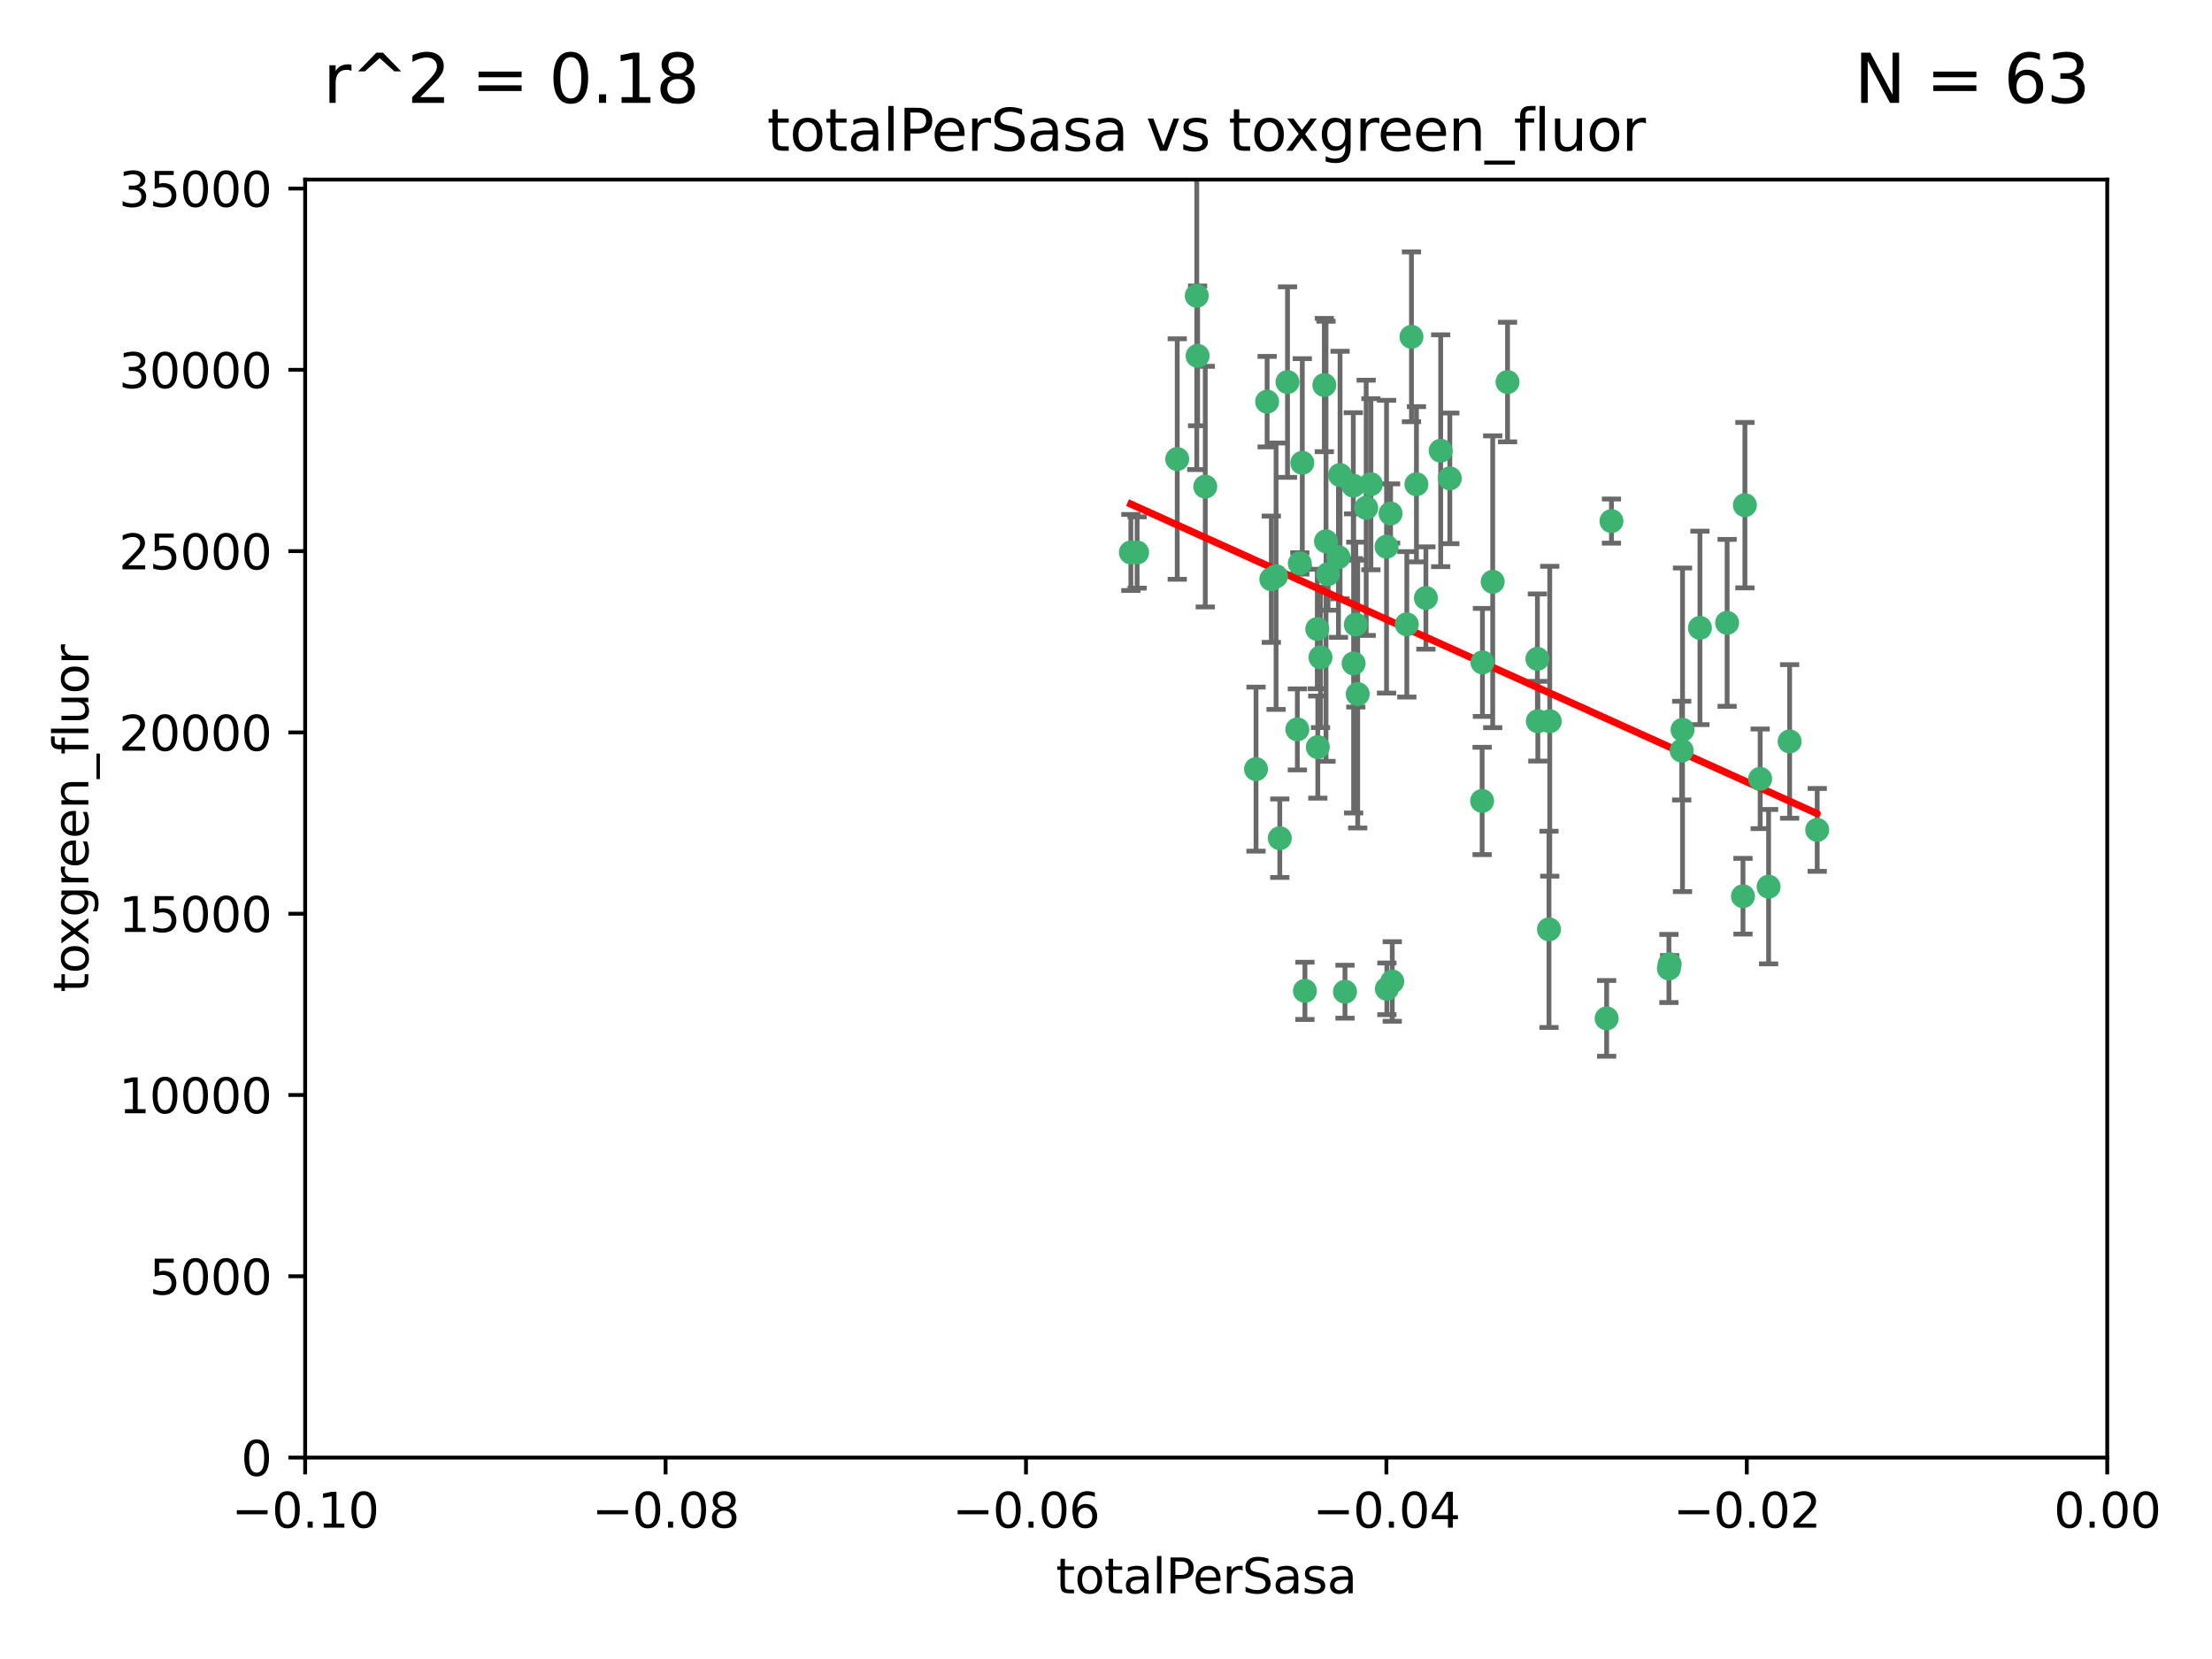 <?xml version="1.0" encoding="utf-8" standalone="no"?>
<!DOCTYPE svg PUBLIC "-//W3C//DTD SVG 1.1//EN"
  "http://www.w3.org/Graphics/SVG/1.1/DTD/svg11.dtd">
<svg xmlns:xlink="http://www.w3.org/1999/xlink" width="460.8pt" height="345.6pt" viewBox="0 0 460.8 345.6" xmlns="http://www.w3.org/2000/svg" version="1.1">
 <defs>
  <style type="text/css">*{stroke-linejoin: round; stroke-linecap: butt}</style>
 </defs>
 <g id="figure_1">
  <g id="patch_1">
   <path d="M 0 345.6 
L 460.8 345.6 
L 460.8 0 
L 0 0 
z
" style="fill: #ffffff"/>
  </g>
  <g id="axes_1">
   <g id="patch_2">
    <path d="M 63.571 303.64 
L 438.975 303.64 
L 438.975 37.411 
L 63.571 37.411 
z
" style="fill: #ffffff"/>
   </g>
   <g id="PathCollection_1">
    <defs>
     <path id="m1e5a89c481" d="M 0 1.118 
C 0.297 1.118 0.581 1 0.791 0.791 
C 1 0.581 1.118 0.297 1.118 0 
C 1.118 -0.297 1 -0.581 0.791 -0.791 
C 0.581 -1 0.297 -1.118 0 -1.118 
C -0.297 -1.118 -0.581 -1 -0.791 -0.791 
C -1 -0.581 -1.118 -0.297 -1.118 0 
C -1.118 0.297 -1 0.581 -0.791 0.791 
C -0.581 1 -0.297 1.118 0 1.118 
z
" style="stroke: #3cb371"/>
    </defs>
    <g clip-path="url(#pa656d3ec1b)">
     <use xlink:href="#m1e5a89c481" x="235.58" y="115.09" style="fill: #3cb371; stroke: #3cb371"/>
     <use xlink:href="#m1e5a89c481" x="268.211" y="79.593" style="fill: #3cb371; stroke: #3cb371"/>
     <use xlink:href="#m1e5a89c481" x="251.08" y="101.372" style="fill: #3cb371; stroke: #3cb371"/>
     <use xlink:href="#m1e5a89c481" x="275.085" y="136.942" style="fill: #3cb371; stroke: #3cb371"/>
     <use xlink:href="#m1e5a89c481" x="264.836" y="120.662" style="fill: #3cb371; stroke: #3cb371"/>
     <use xlink:href="#m1e5a89c481" x="271.293" y="96.415" style="fill: #3cb371; stroke: #3cb371"/>
     <use xlink:href="#m1e5a89c481" x="236.883" y="115.091" style="fill: #3cb371; stroke: #3cb371"/>
     <use xlink:href="#m1e5a89c481" x="249.31" y="61.614" style="fill: #3cb371; stroke: #3cb371"/>
     <use xlink:href="#m1e5a89c481" x="263.965" y="83.673" style="fill: #3cb371; stroke: #3cb371"/>
     <use xlink:href="#m1e5a89c481" x="274.414" y="131.033" style="fill: #3cb371; stroke: #3cb371"/>
     <use xlink:href="#m1e5a89c481" x="275.882" y="80.209" style="fill: #3cb371; stroke: #3cb371"/>
     <use xlink:href="#m1e5a89c481" x="281.916" y="101.166" style="fill: #3cb371; stroke: #3cb371"/>
     <use xlink:href="#m1e5a89c481" x="249.484" y="74.129" style="fill: #3cb371; stroke: #3cb371"/>
     <use xlink:href="#m1e5a89c481" x="261.652" y="160.224" style="fill: #3cb371; stroke: #3cb371"/>
     <use xlink:href="#m1e5a89c481" x="270.262" y="151.945" style="fill: #3cb371; stroke: #3cb371"/>
     <use xlink:href="#m1e5a89c481" x="276.23" y="112.761" style="fill: #3cb371; stroke: #3cb371"/>
     <use xlink:href="#m1e5a89c481" x="276.649" y="119.604" style="fill: #3cb371; stroke: #3cb371"/>
     <use xlink:href="#m1e5a89c481" x="282.834" y="144.591" style="fill: #3cb371; stroke: #3cb371"/>
     <use xlink:href="#m1e5a89c481" x="285.583" y="100.872" style="fill: #3cb371; stroke: #3cb371"/>
     <use xlink:href="#m1e5a89c481" x="278.828" y="116.067" style="fill: #3cb371; stroke: #3cb371"/>
     <use xlink:href="#m1e5a89c481" x="245.241" y="95.624" style="fill: #3cb371; stroke: #3cb371"/>
     <use xlink:href="#m1e5a89c481" x="295.068" y="100.88" style="fill: #3cb371; stroke: #3cb371"/>
     <use xlink:href="#m1e5a89c481" x="284.6" y="105.788" style="fill: #3cb371; stroke: #3cb371"/>
     <use xlink:href="#m1e5a89c481" x="282.441" y="130.114" style="fill: #3cb371; stroke: #3cb371"/>
     <use xlink:href="#m1e5a89c481" x="266.606" y="174.616" style="fill: #3cb371; stroke: #3cb371"/>
     <use xlink:href="#m1e5a89c481" x="288.842" y="113.883" style="fill: #3cb371; stroke: #3cb371"/>
     <use xlink:href="#m1e5a89c481" x="281.985" y="138.203" style="fill: #3cb371; stroke: #3cb371"/>
     <use xlink:href="#m1e5a89c481" x="289.681" y="106.972" style="fill: #3cb371; stroke: #3cb371"/>
     <use xlink:href="#m1e5a89c481" x="280.186" y="206.592" style="fill: #3cb371; stroke: #3cb371"/>
     <use xlink:href="#m1e5a89c481" x="297.039" y="124.576" style="fill: #3cb371; stroke: #3cb371"/>
     <use xlink:href="#m1e5a89c481" x="302.023" y="99.654" style="fill: #3cb371; stroke: #3cb371"/>
     <use xlink:href="#m1e5a89c481" x="279.158" y="98.96" style="fill: #3cb371; stroke: #3cb371"/>
     <use xlink:href="#m1e5a89c481" x="335.696" y="108.552" style="fill: #3cb371; stroke: #3cb371"/>
     <use xlink:href="#m1e5a89c481" x="293.065" y="130.059" style="fill: #3cb371; stroke: #3cb371"/>
     <use xlink:href="#m1e5a89c481" x="314.046" y="79.585" style="fill: #3cb371; stroke: #3cb371"/>
     <use xlink:href="#m1e5a89c481" x="274.522" y="155.635" style="fill: #3cb371; stroke: #3cb371"/>
     <use xlink:href="#m1e5a89c481" x="290.034" y="204.462" style="fill: #3cb371; stroke: #3cb371"/>
     <use xlink:href="#m1e5a89c481" x="271.842" y="206.41" style="fill: #3cb371; stroke: #3cb371"/>
     <use xlink:href="#m1e5a89c481" x="265.828" y="120.034" style="fill: #3cb371; stroke: #3cb371"/>
     <use xlink:href="#m1e5a89c481" x="300.119" y="93.895" style="fill: #3cb371; stroke: #3cb371"/>
     <use xlink:href="#m1e5a89c481" x="288.908" y="205.988" style="fill: #3cb371; stroke: #3cb371"/>
     <use xlink:href="#m1e5a89c481" x="270.774" y="117.366" style="fill: #3cb371; stroke: #3cb371"/>
     <use xlink:href="#m1e5a89c481" x="310.958" y="121.191" style="fill: #3cb371; stroke: #3cb371"/>
     <use xlink:href="#m1e5a89c481" x="294.035" y="70.169" style="fill: #3cb371; stroke: #3cb371"/>
     <use xlink:href="#m1e5a89c481" x="308.755" y="166.847" style="fill: #3cb371; stroke: #3cb371"/>
     <use xlink:href="#m1e5a89c481" x="320.359" y="150.242" style="fill: #3cb371; stroke: #3cb371"/>
     <use xlink:href="#m1e5a89c481" x="320.27" y="137.251" style="fill: #3cb371; stroke: #3cb371"/>
     <use xlink:href="#m1e5a89c481" x="308.822" y="137.993" style="fill: #3cb371; stroke: #3cb371"/>
     <use xlink:href="#m1e5a89c481" x="322.682" y="193.597" style="fill: #3cb371; stroke: #3cb371"/>
     <use xlink:href="#m1e5a89c481" x="322.84" y="150.246" style="fill: #3cb371; stroke: #3cb371"/>
     <use xlink:href="#m1e5a89c481" x="347.819" y="200.861" style="fill: #3cb371; stroke: #3cb371"/>
     <use xlink:href="#m1e5a89c481" x="350.5" y="152.035" style="fill: #3cb371; stroke: #3cb371"/>
     <use xlink:href="#m1e5a89c481" x="334.691" y="212.147" style="fill: #3cb371; stroke: #3cb371"/>
     <use xlink:href="#m1e5a89c481" x="350.329" y="156.366" style="fill: #3cb371; stroke: #3cb371"/>
     <use xlink:href="#m1e5a89c481" x="347.666" y="201.75" style="fill: #3cb371; stroke: #3cb371"/>
     <use xlink:href="#m1e5a89c481" x="368.433" y="184.712" style="fill: #3cb371; stroke: #3cb371"/>
     <use xlink:href="#m1e5a89c481" x="363.098" y="186.7" style="fill: #3cb371; stroke: #3cb371"/>
     <use xlink:href="#m1e5a89c481" x="354.127" y="130.801" style="fill: #3cb371; stroke: #3cb371"/>
     <use xlink:href="#m1e5a89c481" x="372.811" y="154.457" style="fill: #3cb371; stroke: #3cb371"/>
     <use xlink:href="#m1e5a89c481" x="363.497" y="105.234" style="fill: #3cb371; stroke: #3cb371"/>
     <use xlink:href="#m1e5a89c481" x="359.792" y="129.752" style="fill: #3cb371; stroke: #3cb371"/>
     <use xlink:href="#m1e5a89c481" x="378.56" y="172.883" style="fill: #3cb371; stroke: #3cb371"/>
     <use xlink:href="#m1e5a89c481" x="366.674" y="162.243" style="fill: #3cb371; stroke: #3cb371"/>
    </g>
   </g>
   <g id="matplotlib.axis_1">
    <g id="xtick_1">
     <g id="line2d_1">
      <defs>
       <path id="m434e18d6da" d="M 0 0 
L 0 3.5 
" style="stroke: #000000; stroke-width: 0.8"/>
      </defs>
      <g>
       <use xlink:href="#m434e18d6da" x="63.571" y="303.64" style="stroke: #000000; stroke-width: 0.8"/>
      </g>
     </g>
     <g id="text_1">
      <!-- −0.10 -->
      <g transform="translate(48.249 318.238)scale(0.1 -0.1)">
       <defs>
        <path id="DejaVuSans-2212" d="M 678 2272 
L 4684 2272 
L 4684 1741 
L 678 1741 
L 678 2272 
z
" transform="scale(0.016)"/>
        <path id="DejaVuSans-30" d="M 2034 4250 
Q 1547 4250 1301 3770 
Q 1056 3291 1056 2328 
Q 1056 1369 1301 889 
Q 1547 409 2034 409 
Q 2525 409 2770 889 
Q 3016 1369 3016 2328 
Q 3016 3291 2770 3770 
Q 2525 4250 2034 4250 
z
M 2034 4750 
Q 2819 4750 3233 4129 
Q 3647 3509 3647 2328 
Q 3647 1150 3233 529 
Q 2819 -91 2034 -91 
Q 1250 -91 836 529 
Q 422 1150 422 2328 
Q 422 3509 836 4129 
Q 1250 4750 2034 4750 
z
" transform="scale(0.016)"/>
        <path id="DejaVuSans-2e" d="M 684 794 
L 1344 794 
L 1344 0 
L 684 0 
L 684 794 
z
" transform="scale(0.016)"/>
        <path id="DejaVuSans-31" d="M 794 531 
L 1825 531 
L 1825 4091 
L 703 3866 
L 703 4441 
L 1819 4666 
L 2450 4666 
L 2450 531 
L 3481 531 
L 3481 0 
L 794 0 
L 794 531 
z
" transform="scale(0.016)"/>
       </defs>
       <use xlink:href="#DejaVuSans-2212"/>
       <use xlink:href="#DejaVuSans-30" x="83.789"/>
       <use xlink:href="#DejaVuSans-2e" x="147.412"/>
       <use xlink:href="#DejaVuSans-31" x="179.199"/>
       <use xlink:href="#DejaVuSans-30" x="242.822"/>
      </g>
     </g>
    </g>
    <g id="xtick_2">
     <g id="line2d_2">
      <g>
       <use xlink:href="#m434e18d6da" x="138.652" y="303.64" style="stroke: #000000; stroke-width: 0.8"/>
      </g>
     </g>
     <g id="text_2">
      <!-- −0.08 -->
      <g transform="translate(123.329 318.238)scale(0.1 -0.1)">
       <defs>
        <path id="DejaVuSans-38" d="M 2034 2216 
Q 1584 2216 1326 1975 
Q 1069 1734 1069 1313 
Q 1069 891 1326 650 
Q 1584 409 2034 409 
Q 2484 409 2743 651 
Q 3003 894 3003 1313 
Q 3003 1734 2745 1975 
Q 2488 2216 2034 2216 
z
M 1403 2484 
Q 997 2584 770 2862 
Q 544 3141 544 3541 
Q 544 4100 942 4425 
Q 1341 4750 2034 4750 
Q 2731 4750 3128 4425 
Q 3525 4100 3525 3541 
Q 3525 3141 3298 2862 
Q 3072 2584 2669 2484 
Q 3125 2378 3379 2068 
Q 3634 1759 3634 1313 
Q 3634 634 3220 271 
Q 2806 -91 2034 -91 
Q 1263 -91 848 271 
Q 434 634 434 1313 
Q 434 1759 690 2068 
Q 947 2378 1403 2484 
z
M 1172 3481 
Q 1172 3119 1398 2916 
Q 1625 2713 2034 2713 
Q 2441 2713 2670 2916 
Q 2900 3119 2900 3481 
Q 2900 3844 2670 4047 
Q 2441 4250 2034 4250 
Q 1625 4250 1398 4047 
Q 1172 3844 1172 3481 
z
" transform="scale(0.016)"/>
       </defs>
       <use xlink:href="#DejaVuSans-2212"/>
       <use xlink:href="#DejaVuSans-30" x="83.789"/>
       <use xlink:href="#DejaVuSans-2e" x="147.412"/>
       <use xlink:href="#DejaVuSans-30" x="179.199"/>
       <use xlink:href="#DejaVuSans-38" x="242.822"/>
      </g>
     </g>
    </g>
    <g id="xtick_3">
     <g id="line2d_3">
      <g>
       <use xlink:href="#m434e18d6da" x="213.733" y="303.64" style="stroke: #000000; stroke-width: 0.8"/>
      </g>
     </g>
     <g id="text_3">
      <!-- −0.06 -->
      <g transform="translate(198.41 318.238)scale(0.1 -0.1)">
       <defs>
        <path id="DejaVuSans-36" d="M 2113 2584 
Q 1688 2584 1439 2293 
Q 1191 2003 1191 1497 
Q 1191 994 1439 701 
Q 1688 409 2113 409 
Q 2538 409 2786 701 
Q 3034 994 3034 1497 
Q 3034 2003 2786 2293 
Q 2538 2584 2113 2584 
z
M 3366 4563 
L 3366 3988 
Q 3128 4100 2886 4159 
Q 2644 4219 2406 4219 
Q 1781 4219 1451 3797 
Q 1122 3375 1075 2522 
Q 1259 2794 1537 2939 
Q 1816 3084 2150 3084 
Q 2853 3084 3261 2657 
Q 3669 2231 3669 1497 
Q 3669 778 3244 343 
Q 2819 -91 2113 -91 
Q 1303 -91 875 529 
Q 447 1150 447 2328 
Q 447 3434 972 4092 
Q 1497 4750 2381 4750 
Q 2619 4750 2861 4703 
Q 3103 4656 3366 4563 
z
" transform="scale(0.016)"/>
       </defs>
       <use xlink:href="#DejaVuSans-2212"/>
       <use xlink:href="#DejaVuSans-30" x="83.789"/>
       <use xlink:href="#DejaVuSans-2e" x="147.412"/>
       <use xlink:href="#DejaVuSans-30" x="179.199"/>
       <use xlink:href="#DejaVuSans-36" x="242.822"/>
      </g>
     </g>
    </g>
    <g id="xtick_4">
     <g id="line2d_4">
      <g>
       <use xlink:href="#m434e18d6da" x="288.813" y="303.64" style="stroke: #000000; stroke-width: 0.8"/>
      </g>
     </g>
     <g id="text_4">
      <!-- −0.04 -->
      <g transform="translate(273.491 318.238)scale(0.1 -0.1)">
       <defs>
        <path id="DejaVuSans-34" d="M 2419 4116 
L 825 1625 
L 2419 1625 
L 2419 4116 
z
M 2253 4666 
L 3047 4666 
L 3047 1625 
L 3713 1625 
L 3713 1100 
L 3047 1100 
L 3047 0 
L 2419 0 
L 2419 1100 
L 313 1100 
L 313 1709 
L 2253 4666 
z
" transform="scale(0.016)"/>
       </defs>
       <use xlink:href="#DejaVuSans-2212"/>
       <use xlink:href="#DejaVuSans-30" x="83.789"/>
       <use xlink:href="#DejaVuSans-2e" x="147.412"/>
       <use xlink:href="#DejaVuSans-30" x="179.199"/>
       <use xlink:href="#DejaVuSans-34" x="242.822"/>
      </g>
     </g>
    </g>
    <g id="xtick_5">
     <g id="line2d_5">
      <g>
       <use xlink:href="#m434e18d6da" x="363.894" y="303.64" style="stroke: #000000; stroke-width: 0.8"/>
      </g>
     </g>
     <g id="text_5">
      <!-- −0.02 -->
      <g transform="translate(348.572 318.238)scale(0.1 -0.1)">
       <defs>
        <path id="DejaVuSans-32" d="M 1228 531 
L 3431 531 
L 3431 0 
L 469 0 
L 469 531 
Q 828 903 1448 1529 
Q 2069 2156 2228 2338 
Q 2531 2678 2651 2914 
Q 2772 3150 2772 3378 
Q 2772 3750 2511 3984 
Q 2250 4219 1831 4219 
Q 1534 4219 1204 4116 
Q 875 4013 500 3803 
L 500 4441 
Q 881 4594 1212 4672 
Q 1544 4750 1819 4750 
Q 2544 4750 2975 4387 
Q 3406 4025 3406 3419 
Q 3406 3131 3298 2873 
Q 3191 2616 2906 2266 
Q 2828 2175 2409 1742 
Q 1991 1309 1228 531 
z
" transform="scale(0.016)"/>
       </defs>
       <use xlink:href="#DejaVuSans-2212"/>
       <use xlink:href="#DejaVuSans-30" x="83.789"/>
       <use xlink:href="#DejaVuSans-2e" x="147.412"/>
       <use xlink:href="#DejaVuSans-30" x="179.199"/>
       <use xlink:href="#DejaVuSans-32" x="242.822"/>
      </g>
     </g>
    </g>
    <g id="xtick_6">
     <g id="line2d_6">
      <g>
       <use xlink:href="#m434e18d6da" x="438.975" y="303.64" style="stroke: #000000; stroke-width: 0.8"/>
      </g>
     </g>
     <g id="text_6">
      <!-- 0.00 -->
      <g transform="translate(427.842 318.238)scale(0.1 -0.1)">
       <use xlink:href="#DejaVuSans-30"/>
       <use xlink:href="#DejaVuSans-2e" x="63.623"/>
       <use xlink:href="#DejaVuSans-30" x="95.41"/>
       <use xlink:href="#DejaVuSans-30" x="159.033"/>
      </g>
     </g>
    </g>
    <g id="text_7">
     <!-- totalPerSasa -->
     <g transform="translate(219.968 331.917)scale(0.1 -0.1)">
      <defs>
       <path id="DejaVuSans-74" d="M 1172 4494 
L 1172 3500 
L 2356 3500 
L 2356 3053 
L 1172 3053 
L 1172 1153 
Q 1172 725 1289 603 
Q 1406 481 1766 481 
L 2356 481 
L 2356 0 
L 1766 0 
Q 1100 0 847 248 
Q 594 497 594 1153 
L 594 3053 
L 172 3053 
L 172 3500 
L 594 3500 
L 594 4494 
L 1172 4494 
z
" transform="scale(0.016)"/>
       <path id="DejaVuSans-6f" d="M 1959 3097 
Q 1497 3097 1228 2736 
Q 959 2375 959 1747 
Q 959 1119 1226 758 
Q 1494 397 1959 397 
Q 2419 397 2687 759 
Q 2956 1122 2956 1747 
Q 2956 2369 2687 2733 
Q 2419 3097 1959 3097 
z
M 1959 3584 
Q 2709 3584 3137 3096 
Q 3566 2609 3566 1747 
Q 3566 888 3137 398 
Q 2709 -91 1959 -91 
Q 1206 -91 779 398 
Q 353 888 353 1747 
Q 353 2609 779 3096 
Q 1206 3584 1959 3584 
z
" transform="scale(0.016)"/>
       <path id="DejaVuSans-61" d="M 2194 1759 
Q 1497 1759 1228 1600 
Q 959 1441 959 1056 
Q 959 750 1161 570 
Q 1363 391 1709 391 
Q 2188 391 2477 730 
Q 2766 1069 2766 1631 
L 2766 1759 
L 2194 1759 
z
M 3341 1997 
L 3341 0 
L 2766 0 
L 2766 531 
Q 2569 213 2275 61 
Q 1981 -91 1556 -91 
Q 1019 -91 701 211 
Q 384 513 384 1019 
Q 384 1609 779 1909 
Q 1175 2209 1959 2209 
L 2766 2209 
L 2766 2266 
Q 2766 2663 2505 2880 
Q 2244 3097 1772 3097 
Q 1472 3097 1187 3025 
Q 903 2953 641 2809 
L 641 3341 
Q 956 3463 1253 3523 
Q 1550 3584 1831 3584 
Q 2591 3584 2966 3190 
Q 3341 2797 3341 1997 
z
" transform="scale(0.016)"/>
       <path id="DejaVuSans-6c" d="M 603 4863 
L 1178 4863 
L 1178 0 
L 603 0 
L 603 4863 
z
" transform="scale(0.016)"/>
       <path id="DejaVuSans-50" d="M 1259 4147 
L 1259 2394 
L 2053 2394 
Q 2494 2394 2734 2622 
Q 2975 2850 2975 3272 
Q 2975 3691 2734 3919 
Q 2494 4147 2053 4147 
L 1259 4147 
z
M 628 4666 
L 2053 4666 
Q 2838 4666 3239 4311 
Q 3641 3956 3641 3272 
Q 3641 2581 3239 2228 
Q 2838 1875 2053 1875 
L 1259 1875 
L 1259 0 
L 628 0 
L 628 4666 
z
" transform="scale(0.016)"/>
       <path id="DejaVuSans-65" d="M 3597 1894 
L 3597 1613 
L 953 1613 
Q 991 1019 1311 708 
Q 1631 397 2203 397 
Q 2534 397 2845 478 
Q 3156 559 3463 722 
L 3463 178 
Q 3153 47 2828 -22 
Q 2503 -91 2169 -91 
Q 1331 -91 842 396 
Q 353 884 353 1716 
Q 353 2575 817 3079 
Q 1281 3584 2069 3584 
Q 2775 3584 3186 3129 
Q 3597 2675 3597 1894 
z
M 3022 2063 
Q 3016 2534 2758 2815 
Q 2500 3097 2075 3097 
Q 1594 3097 1305 2825 
Q 1016 2553 972 2059 
L 3022 2063 
z
" transform="scale(0.016)"/>
       <path id="DejaVuSans-72" d="M 2631 2963 
Q 2534 3019 2420 3045 
Q 2306 3072 2169 3072 
Q 1681 3072 1420 2755 
Q 1159 2438 1159 1844 
L 1159 0 
L 581 0 
L 581 3500 
L 1159 3500 
L 1159 2956 
Q 1341 3275 1631 3429 
Q 1922 3584 2338 3584 
Q 2397 3584 2469 3576 
Q 2541 3569 2628 3553 
L 2631 2963 
z
" transform="scale(0.016)"/>
       <path id="DejaVuSans-53" d="M 3425 4513 
L 3425 3897 
Q 3066 4069 2747 4153 
Q 2428 4238 2131 4238 
Q 1616 4238 1336 4038 
Q 1056 3838 1056 3469 
Q 1056 3159 1242 3001 
Q 1428 2844 1947 2747 
L 2328 2669 
Q 3034 2534 3370 2195 
Q 3706 1856 3706 1288 
Q 3706 609 3251 259 
Q 2797 -91 1919 -91 
Q 1588 -91 1214 -16 
Q 841 59 441 206 
L 441 856 
Q 825 641 1194 531 
Q 1563 422 1919 422 
Q 2459 422 2753 634 
Q 3047 847 3047 1241 
Q 3047 1584 2836 1778 
Q 2625 1972 2144 2069 
L 1759 2144 
Q 1053 2284 737 2584 
Q 422 2884 422 3419 
Q 422 4038 858 4394 
Q 1294 4750 2059 4750 
Q 2388 4750 2728 4690 
Q 3069 4631 3425 4513 
z
" transform="scale(0.016)"/>
       <path id="DejaVuSans-73" d="M 2834 3397 
L 2834 2853 
Q 2591 2978 2328 3040 
Q 2066 3103 1784 3103 
Q 1356 3103 1142 2972 
Q 928 2841 928 2578 
Q 928 2378 1081 2264 
Q 1234 2150 1697 2047 
L 1894 2003 
Q 2506 1872 2764 1633 
Q 3022 1394 3022 966 
Q 3022 478 2636 193 
Q 2250 -91 1575 -91 
Q 1294 -91 989 -36 
Q 684 19 347 128 
L 347 722 
Q 666 556 975 473 
Q 1284 391 1588 391 
Q 1994 391 2212 530 
Q 2431 669 2431 922 
Q 2431 1156 2273 1281 
Q 2116 1406 1581 1522 
L 1381 1569 
Q 847 1681 609 1914 
Q 372 2147 372 2553 
Q 372 3047 722 3315 
Q 1072 3584 1716 3584 
Q 2034 3584 2315 3537 
Q 2597 3491 2834 3397 
z
" transform="scale(0.016)"/>
      </defs>
      <use xlink:href="#DejaVuSans-74"/>
      <use xlink:href="#DejaVuSans-6f" x="39.209"/>
      <use xlink:href="#DejaVuSans-74" x="100.391"/>
      <use xlink:href="#DejaVuSans-61" x="139.6"/>
      <use xlink:href="#DejaVuSans-6c" x="200.879"/>
      <use xlink:href="#DejaVuSans-50" x="228.662"/>
      <use xlink:href="#DejaVuSans-65" x="285.34"/>
      <use xlink:href="#DejaVuSans-72" x="346.863"/>
      <use xlink:href="#DejaVuSans-53" x="387.977"/>
      <use xlink:href="#DejaVuSans-61" x="451.453"/>
      <use xlink:href="#DejaVuSans-73" x="512.732"/>
      <use xlink:href="#DejaVuSans-61" x="564.832"/>
     </g>
    </g>
   </g>
   <g id="matplotlib.axis_2">
    <g id="ytick_1">
     <g id="line2d_7">
      <defs>
       <path id="m427a9b53a0" d="M 0 0 
L -3.5 0 
" style="stroke: #000000; stroke-width: 0.8"/>
      </defs>
      <g>
       <use xlink:href="#m427a9b53a0" x="63.571" y="303.64" style="stroke: #000000; stroke-width: 0.8"/>
      </g>
     </g>
     <g id="text_8">
      <!-- 0 -->
      <g transform="translate(50.209 307.439)scale(0.1 -0.1)">
       <use xlink:href="#DejaVuSans-30"/>
      </g>
     </g>
    </g>
    <g id="ytick_2">
     <g id="line2d_8">
      <g>
       <use xlink:href="#m427a9b53a0" x="63.571" y="265.874" style="stroke: #000000; stroke-width: 0.8"/>
      </g>
     </g>
     <g id="text_9">
      <!-- 5000 -->
      <g transform="translate(31.121 269.673)scale(0.1 -0.1)">
       <defs>
        <path id="DejaVuSans-35" d="M 691 4666 
L 3169 4666 
L 3169 4134 
L 1269 4134 
L 1269 2991 
Q 1406 3038 1543 3061 
Q 1681 3084 1819 3084 
Q 2600 3084 3056 2656 
Q 3513 2228 3513 1497 
Q 3513 744 3044 326 
Q 2575 -91 1722 -91 
Q 1428 -91 1123 -41 
Q 819 9 494 109 
L 494 744 
Q 775 591 1075 516 
Q 1375 441 1709 441 
Q 2250 441 2565 725 
Q 2881 1009 2881 1497 
Q 2881 1984 2565 2268 
Q 2250 2553 1709 2553 
Q 1456 2553 1204 2497 
Q 953 2441 691 2322 
L 691 4666 
z
" transform="scale(0.016)"/>
       </defs>
       <use xlink:href="#DejaVuSans-35"/>
       <use xlink:href="#DejaVuSans-30" x="63.623"/>
       <use xlink:href="#DejaVuSans-30" x="127.246"/>
       <use xlink:href="#DejaVuSans-30" x="190.869"/>
      </g>
     </g>
    </g>
    <g id="ytick_3">
     <g id="line2d_9">
      <g>
       <use xlink:href="#m427a9b53a0" x="63.571" y="228.108" style="stroke: #000000; stroke-width: 0.8"/>
      </g>
     </g>
     <g id="text_10">
      <!-- 10000 -->
      <g transform="translate(24.759 231.907)scale(0.1 -0.1)">
       <use xlink:href="#DejaVuSans-31"/>
       <use xlink:href="#DejaVuSans-30" x="63.623"/>
       <use xlink:href="#DejaVuSans-30" x="127.246"/>
       <use xlink:href="#DejaVuSans-30" x="190.869"/>
       <use xlink:href="#DejaVuSans-30" x="254.492"/>
      </g>
     </g>
    </g>
    <g id="ytick_4">
     <g id="line2d_10">
      <g>
       <use xlink:href="#m427a9b53a0" x="63.571" y="190.342" style="stroke: #000000; stroke-width: 0.8"/>
      </g>
     </g>
     <g id="text_11">
      <!-- 15000 -->
      <g transform="translate(24.759 194.141)scale(0.1 -0.1)">
       <use xlink:href="#DejaVuSans-31"/>
       <use xlink:href="#DejaVuSans-35" x="63.623"/>
       <use xlink:href="#DejaVuSans-30" x="127.246"/>
       <use xlink:href="#DejaVuSans-30" x="190.869"/>
       <use xlink:href="#DejaVuSans-30" x="254.492"/>
      </g>
     </g>
    </g>
    <g id="ytick_5">
     <g id="line2d_11">
      <g>
       <use xlink:href="#m427a9b53a0" x="63.571" y="152.576" style="stroke: #000000; stroke-width: 0.8"/>
      </g>
     </g>
     <g id="text_12">
      <!-- 20000 -->
      <g transform="translate(24.759 156.375)scale(0.1 -0.1)">
       <use xlink:href="#DejaVuSans-32"/>
       <use xlink:href="#DejaVuSans-30" x="63.623"/>
       <use xlink:href="#DejaVuSans-30" x="127.246"/>
       <use xlink:href="#DejaVuSans-30" x="190.869"/>
       <use xlink:href="#DejaVuSans-30" x="254.492"/>
      </g>
     </g>
    </g>
    <g id="ytick_6">
     <g id="line2d_12">
      <g>
       <use xlink:href="#m427a9b53a0" x="63.571" y="114.81" style="stroke: #000000; stroke-width: 0.8"/>
      </g>
     </g>
     <g id="text_13">
      <!-- 25000 -->
      <g transform="translate(24.759 118.609)scale(0.1 -0.1)">
       <use xlink:href="#DejaVuSans-32"/>
       <use xlink:href="#DejaVuSans-35" x="63.623"/>
       <use xlink:href="#DejaVuSans-30" x="127.246"/>
       <use xlink:href="#DejaVuSans-30" x="190.869"/>
       <use xlink:href="#DejaVuSans-30" x="254.492"/>
      </g>
     </g>
    </g>
    <g id="ytick_7">
     <g id="line2d_13">
      <g>
       <use xlink:href="#m427a9b53a0" x="63.571" y="77.044" style="stroke: #000000; stroke-width: 0.8"/>
      </g>
     </g>
     <g id="text_14">
      <!-- 30000 -->
      <g transform="translate(24.759 80.844)scale(0.1 -0.1)">
       <defs>
        <path id="DejaVuSans-33" d="M 2597 2516 
Q 3050 2419 3304 2112 
Q 3559 1806 3559 1356 
Q 3559 666 3084 287 
Q 2609 -91 1734 -91 
Q 1441 -91 1130 -33 
Q 819 25 488 141 
L 488 750 
Q 750 597 1062 519 
Q 1375 441 1716 441 
Q 2309 441 2620 675 
Q 2931 909 2931 1356 
Q 2931 1769 2642 2001 
Q 2353 2234 1838 2234 
L 1294 2234 
L 1294 2753 
L 1863 2753 
Q 2328 2753 2575 2939 
Q 2822 3125 2822 3475 
Q 2822 3834 2567 4026 
Q 2313 4219 1838 4219 
Q 1578 4219 1281 4162 
Q 984 4106 628 3988 
L 628 4550 
Q 988 4650 1302 4700 
Q 1616 4750 1894 4750 
Q 2613 4750 3031 4423 
Q 3450 4097 3450 3541 
Q 3450 3153 3228 2886 
Q 3006 2619 2597 2516 
z
" transform="scale(0.016)"/>
       </defs>
       <use xlink:href="#DejaVuSans-33"/>
       <use xlink:href="#DejaVuSans-30" x="63.623"/>
       <use xlink:href="#DejaVuSans-30" x="127.246"/>
       <use xlink:href="#DejaVuSans-30" x="190.869"/>
       <use xlink:href="#DejaVuSans-30" x="254.492"/>
      </g>
     </g>
    </g>
    <g id="ytick_8">
     <g id="line2d_14">
      <g>
       <use xlink:href="#m427a9b53a0" x="63.571" y="39.278" style="stroke: #000000; stroke-width: 0.8"/>
      </g>
     </g>
     <g id="text_15">
      <!-- 35000 -->
      <g transform="translate(24.759 43.078)scale(0.1 -0.1)">
       <use xlink:href="#DejaVuSans-33"/>
       <use xlink:href="#DejaVuSans-35" x="63.623"/>
       <use xlink:href="#DejaVuSans-30" x="127.246"/>
       <use xlink:href="#DejaVuSans-30" x="190.869"/>
       <use xlink:href="#DejaVuSans-30" x="254.492"/>
      </g>
     </g>
    </g>
    <g id="text_16">
     <!-- toxgreen_fluor -->
     <g transform="translate(18.401 206.72)rotate(-90)scale(0.1 -0.1)">
      <defs>
       <path id="DejaVuSans-78" d="M 3513 3500 
L 2247 1797 
L 3578 0 
L 2900 0 
L 1881 1375 
L 863 0 
L 184 0 
L 1544 1831 
L 300 3500 
L 978 3500 
L 1906 2253 
L 2834 3500 
L 3513 3500 
z
" transform="scale(0.016)"/>
       <path id="DejaVuSans-67" d="M 2906 1791 
Q 2906 2416 2648 2759 
Q 2391 3103 1925 3103 
Q 1463 3103 1205 2759 
Q 947 2416 947 1791 
Q 947 1169 1205 825 
Q 1463 481 1925 481 
Q 2391 481 2648 825 
Q 2906 1169 2906 1791 
z
M 3481 434 
Q 3481 -459 3084 -895 
Q 2688 -1331 1869 -1331 
Q 1566 -1331 1297 -1286 
Q 1028 -1241 775 -1147 
L 775 -588 
Q 1028 -725 1275 -790 
Q 1522 -856 1778 -856 
Q 2344 -856 2625 -561 
Q 2906 -266 2906 331 
L 2906 616 
Q 2728 306 2450 153 
Q 2172 0 1784 0 
Q 1141 0 747 490 
Q 353 981 353 1791 
Q 353 2603 747 3093 
Q 1141 3584 1784 3584 
Q 2172 3584 2450 3431 
Q 2728 3278 2906 2969 
L 2906 3500 
L 3481 3500 
L 3481 434 
z
" transform="scale(0.016)"/>
       <path id="DejaVuSans-6e" d="M 3513 2113 
L 3513 0 
L 2938 0 
L 2938 2094 
Q 2938 2591 2744 2837 
Q 2550 3084 2163 3084 
Q 1697 3084 1428 2787 
Q 1159 2491 1159 1978 
L 1159 0 
L 581 0 
L 581 3500 
L 1159 3500 
L 1159 2956 
Q 1366 3272 1645 3428 
Q 1925 3584 2291 3584 
Q 2894 3584 3203 3211 
Q 3513 2838 3513 2113 
z
" transform="scale(0.016)"/>
       <path id="DejaVuSans-5f" d="M 3263 -1063 
L 3263 -1509 
L -63 -1509 
L -63 -1063 
L 3263 -1063 
z
" transform="scale(0.016)"/>
       <path id="DejaVuSans-66" d="M 2375 4863 
L 2375 4384 
L 1825 4384 
Q 1516 4384 1395 4259 
Q 1275 4134 1275 3809 
L 1275 3500 
L 2222 3500 
L 2222 3053 
L 1275 3053 
L 1275 0 
L 697 0 
L 697 3053 
L 147 3053 
L 147 3500 
L 697 3500 
L 697 3744 
Q 697 4328 969 4595 
Q 1241 4863 1831 4863 
L 2375 4863 
z
" transform="scale(0.016)"/>
       <path id="DejaVuSans-75" d="M 544 1381 
L 544 3500 
L 1119 3500 
L 1119 1403 
Q 1119 906 1312 657 
Q 1506 409 1894 409 
Q 2359 409 2629 706 
Q 2900 1003 2900 1516 
L 2900 3500 
L 3475 3500 
L 3475 0 
L 2900 0 
L 2900 538 
Q 2691 219 2414 64 
Q 2138 -91 1772 -91 
Q 1169 -91 856 284 
Q 544 659 544 1381 
z
M 1991 3584 
L 1991 3584 
z
" transform="scale(0.016)"/>
      </defs>
      <use xlink:href="#DejaVuSans-74"/>
      <use xlink:href="#DejaVuSans-6f" x="39.209"/>
      <use xlink:href="#DejaVuSans-78" x="97.266"/>
      <use xlink:href="#DejaVuSans-67" x="156.445"/>
      <use xlink:href="#DejaVuSans-72" x="219.922"/>
      <use xlink:href="#DejaVuSans-65" x="258.785"/>
      <use xlink:href="#DejaVuSans-65" x="320.309"/>
      <use xlink:href="#DejaVuSans-6e" x="381.832"/>
      <use xlink:href="#DejaVuSans-5f" x="445.211"/>
      <use xlink:href="#DejaVuSans-66" x="495.211"/>
      <use xlink:href="#DejaVuSans-6c" x="530.416"/>
      <use xlink:href="#DejaVuSans-75" x="558.199"/>
      <use xlink:href="#DejaVuSans-6f" x="621.578"/>
      <use xlink:href="#DejaVuSans-72" x="682.76"/>
     </g>
    </g>
   </g>
   <g id="LineCollection_1">
    <path d="M 235.58 123.008 
L 235.58 107.171 
" clip-path="url(#pa656d3ec1b)" style="fill: none; stroke: #696969"/>
    <path d="M 268.211 99.437 
L 268.211 59.75 
" clip-path="url(#pa656d3ec1b)" style="fill: none; stroke: #696969"/>
    <path d="M 251.08 126.436 
L 251.08 76.309 
" clip-path="url(#pa656d3ec1b)" style="fill: none; stroke: #696969"/>
    <path d="M 275.085 151.57 
L 275.085 122.315 
" clip-path="url(#pa656d3ec1b)" style="fill: none; stroke: #696969"/>
    <path d="M 264.836 133.818 
L 264.836 107.506 
" clip-path="url(#pa656d3ec1b)" style="fill: none; stroke: #696969"/>
    <path d="M 271.293 118.115 
L 271.293 74.714 
" clip-path="url(#pa656d3ec1b)" style="fill: none; stroke: #696969"/>
    <path d="M 236.883 122.516 
L 236.883 107.666 
" clip-path="url(#pa656d3ec1b)" style="fill: none; stroke: #696969"/>
    <path d="M 249.31 97.825 
L 249.31 25.402 
" clip-path="url(#pa656d3ec1b)" style="fill: none; stroke: #696969"/>
    <path d="M 263.965 93.1 
L 263.965 74.246 
" clip-path="url(#pa656d3ec1b)" style="fill: none; stroke: #696969"/>
    <path d="M 274.414 143.479 
L 274.414 118.586 
" clip-path="url(#pa656d3ec1b)" style="fill: none; stroke: #696969"/>
    <path d="M 275.882 94.094 
L 275.882 66.324 
" clip-path="url(#pa656d3ec1b)" style="fill: none; stroke: #696969"/>
    <path d="M 281.916 116.358 
L 281.916 85.973 
" clip-path="url(#pa656d3ec1b)" style="fill: none; stroke: #696969"/>
    <path d="M 249.484 88.692 
L 249.484 59.566 
" clip-path="url(#pa656d3ec1b)" style="fill: none; stroke: #696969"/>
    <path d="M 261.652 177.314 
L 261.652 143.135 
" clip-path="url(#pa656d3ec1b)" style="fill: none; stroke: #696969"/>
    <path d="M 270.262 160.385 
L 270.262 143.505 
" clip-path="url(#pa656d3ec1b)" style="fill: none; stroke: #696969"/>
    <path d="M 276.23 158.597 
L 276.23 66.926 
" clip-path="url(#pa656d3ec1b)" style="fill: none; stroke: #696969"/>
    <path d="M 276.649 127.118 
L 276.649 112.09 
" clip-path="url(#pa656d3ec1b)" style="fill: none; stroke: #696969"/>
    <path d="M 282.834 172.484 
L 282.834 116.697 
" clip-path="url(#pa656d3ec1b)" style="fill: none; stroke: #696969"/>
    <path d="M 285.583 118.692 
L 285.583 83.052 
" clip-path="url(#pa656d3ec1b)" style="fill: none; stroke: #696969"/>
    <path d="M 278.828 132.771 
L 278.828 99.364 
" clip-path="url(#pa656d3ec1b)" style="fill: none; stroke: #696969"/>
    <path d="M 245.241 120.671 
L 245.241 70.577 
" clip-path="url(#pa656d3ec1b)" style="fill: none; stroke: #696969"/>
    <path d="M 295.068 117.048 
L 295.068 84.711 
" clip-path="url(#pa656d3ec1b)" style="fill: none; stroke: #696969"/>
    <path d="M 284.6 132.373 
L 284.6 79.202 
" clip-path="url(#pa656d3ec1b)" style="fill: none; stroke: #696969"/>
    <path d="M 282.441 147.286 
L 282.441 112.943 
" clip-path="url(#pa656d3ec1b)" style="fill: none; stroke: #696969"/>
    <path d="M 266.606 182.79 
L 266.606 166.441 
" clip-path="url(#pa656d3ec1b)" style="fill: none; stroke: #696969"/>
    <path d="M 288.842 144.378 
L 288.842 83.389 
" clip-path="url(#pa656d3ec1b)" style="fill: none; stroke: #696969"/>
    <path d="M 281.985 169.362 
L 281.985 107.043 
" clip-path="url(#pa656d3ec1b)" style="fill: none; stroke: #696969"/>
    <path d="M 289.681 113.147 
L 289.681 100.797 
" clip-path="url(#pa656d3ec1b)" style="fill: none; stroke: #696969"/>
    <path d="M 280.186 212.112 
L 280.186 201.073 
" clip-path="url(#pa656d3ec1b)" style="fill: none; stroke: #696969"/>
    <path d="M 297.039 135.235 
L 297.039 113.917 
" clip-path="url(#pa656d3ec1b)" style="fill: none; stroke: #696969"/>
    <path d="M 302.023 113.257 
L 302.023 86.051 
" clip-path="url(#pa656d3ec1b)" style="fill: none; stroke: #696969"/>
    <path d="M 279.158 124.744 
L 279.158 73.175 
" clip-path="url(#pa656d3ec1b)" style="fill: none; stroke: #696969"/>
    <path d="M 335.696 113.148 
L 335.696 103.957 
" clip-path="url(#pa656d3ec1b)" style="fill: none; stroke: #696969"/>
    <path d="M 293.065 145.209 
L 293.065 114.909 
" clip-path="url(#pa656d3ec1b)" style="fill: none; stroke: #696969"/>
    <path d="M 314.046 92.04 
L 314.046 67.13 
" clip-path="url(#pa656d3ec1b)" style="fill: none; stroke: #696969"/>
    <path d="M 274.522 166.268 
L 274.522 145.002 
" clip-path="url(#pa656d3ec1b)" style="fill: none; stroke: #696969"/>
    <path d="M 290.034 212.746 
L 290.034 196.178 
" clip-path="url(#pa656d3ec1b)" style="fill: none; stroke: #696969"/>
    <path d="M 271.842 212.375 
L 271.842 200.445 
" clip-path="url(#pa656d3ec1b)" style="fill: none; stroke: #696969"/>
    <path d="M 265.828 147.781 
L 265.828 92.287 
" clip-path="url(#pa656d3ec1b)" style="fill: none; stroke: #696969"/>
    <path d="M 300.119 118.044 
L 300.119 69.747 
" clip-path="url(#pa656d3ec1b)" style="fill: none; stroke: #696969"/>
    <path d="M 288.908 211.368 
L 288.908 200.608 
" clip-path="url(#pa656d3ec1b)" style="fill: none; stroke: #696969"/>
    <path d="M 270.774 119.591 
L 270.774 115.141 
" clip-path="url(#pa656d3ec1b)" style="fill: none; stroke: #696969"/>
    <path d="M 310.958 151.584 
L 310.958 90.798 
" clip-path="url(#pa656d3ec1b)" style="fill: none; stroke: #696969"/>
    <path d="M 294.035 87.855 
L 294.035 52.483 
" clip-path="url(#pa656d3ec1b)" style="fill: none; stroke: #696969"/>
    <path d="M 308.755 178.027 
L 308.755 155.668 
" clip-path="url(#pa656d3ec1b)" style="fill: none; stroke: #696969"/>
    <path d="M 320.359 158.549 
L 320.359 141.935 
" clip-path="url(#pa656d3ec1b)" style="fill: none; stroke: #696969"/>
    <path d="M 320.27 150.773 
L 320.27 123.729 
" clip-path="url(#pa656d3ec1b)" style="fill: none; stroke: #696969"/>
    <path d="M 308.822 149.246 
L 308.822 126.741 
" clip-path="url(#pa656d3ec1b)" style="fill: none; stroke: #696969"/>
    <path d="M 322.682 214.035 
L 322.682 173.16 
" clip-path="url(#pa656d3ec1b)" style="fill: none; stroke: #696969"/>
    <path d="M 322.84 182.519 
L 322.84 117.972 
" clip-path="url(#pa656d3ec1b)" style="fill: none; stroke: #696969"/>
    <path d="M 347.819 202.673 
L 347.819 199.049 
" clip-path="url(#pa656d3ec1b)" style="fill: none; stroke: #696969"/>
    <path d="M 350.5 185.743 
L 350.5 118.327 
" clip-path="url(#pa656d3ec1b)" style="fill: none; stroke: #696969"/>
    <path d="M 334.691 220.035 
L 334.691 204.259 
" clip-path="url(#pa656d3ec1b)" style="fill: none; stroke: #696969"/>
    <path d="M 350.329 166.65 
L 350.329 146.083 
" clip-path="url(#pa656d3ec1b)" style="fill: none; stroke: #696969"/>
    <path d="M 347.666 208.846 
L 347.666 194.653 
" clip-path="url(#pa656d3ec1b)" style="fill: none; stroke: #696969"/>
    <path d="M 368.433 200.794 
L 368.433 168.63 
" clip-path="url(#pa656d3ec1b)" style="fill: none; stroke: #696969"/>
    <path d="M 363.098 194.587 
L 363.098 178.814 
" clip-path="url(#pa656d3ec1b)" style="fill: none; stroke: #696969"/>
    <path d="M 354.127 150.951 
L 354.127 110.652 
" clip-path="url(#pa656d3ec1b)" style="fill: none; stroke: #696969"/>
    <path d="M 372.811 170.456 
L 372.811 138.458 
" clip-path="url(#pa656d3ec1b)" style="fill: none; stroke: #696969"/>
    <path d="M 363.497 122.461 
L 363.497 88.007 
" clip-path="url(#pa656d3ec1b)" style="fill: none; stroke: #696969"/>
    <path d="M 359.792 147.136 
L 359.792 112.367 
" clip-path="url(#pa656d3ec1b)" style="fill: none; stroke: #696969"/>
    <path d="M 378.56 181.512 
L 378.56 164.255 
" clip-path="url(#pa656d3ec1b)" style="fill: none; stroke: #696969"/>
    <path d="M 366.674 172.618 
L 366.674 151.867 
" clip-path="url(#pa656d3ec1b)" style="fill: none; stroke: #696969"/>
   </g>
   <g id="line2d_15">
    <defs>
     <path id="me35bc1c714" d="M 2 0 
L -2 -0 
" style="stroke: #696969"/>
    </defs>
    <g clip-path="url(#pa656d3ec1b)">
     <use xlink:href="#me35bc1c714" x="235.58" y="123.008" style="fill: #696969; stroke: #696969"/>
     <use xlink:href="#me35bc1c714" x="268.211" y="99.437" style="fill: #696969; stroke: #696969"/>
     <use xlink:href="#me35bc1c714" x="251.08" y="126.436" style="fill: #696969; stroke: #696969"/>
     <use xlink:href="#me35bc1c714" x="275.085" y="151.57" style="fill: #696969; stroke: #696969"/>
     <use xlink:href="#me35bc1c714" x="264.836" y="133.818" style="fill: #696969; stroke: #696969"/>
     <use xlink:href="#me35bc1c714" x="271.293" y="118.115" style="fill: #696969; stroke: #696969"/>
     <use xlink:href="#me35bc1c714" x="236.883" y="122.516" style="fill: #696969; stroke: #696969"/>
     <use xlink:href="#me35bc1c714" x="249.31" y="97.825" style="fill: #696969; stroke: #696969"/>
     <use xlink:href="#me35bc1c714" x="263.965" y="93.1" style="fill: #696969; stroke: #696969"/>
     <use xlink:href="#me35bc1c714" x="274.414" y="143.479" style="fill: #696969; stroke: #696969"/>
     <use xlink:href="#me35bc1c714" x="275.882" y="94.094" style="fill: #696969; stroke: #696969"/>
     <use xlink:href="#me35bc1c714" x="281.916" y="116.358" style="fill: #696969; stroke: #696969"/>
     <use xlink:href="#me35bc1c714" x="249.484" y="88.692" style="fill: #696969; stroke: #696969"/>
     <use xlink:href="#me35bc1c714" x="261.652" y="177.314" style="fill: #696969; stroke: #696969"/>
     <use xlink:href="#me35bc1c714" x="270.262" y="160.385" style="fill: #696969; stroke: #696969"/>
     <use xlink:href="#me35bc1c714" x="276.23" y="158.597" style="fill: #696969; stroke: #696969"/>
     <use xlink:href="#me35bc1c714" x="276.649" y="127.118" style="fill: #696969; stroke: #696969"/>
     <use xlink:href="#me35bc1c714" x="282.834" y="172.484" style="fill: #696969; stroke: #696969"/>
     <use xlink:href="#me35bc1c714" x="285.583" y="118.692" style="fill: #696969; stroke: #696969"/>
     <use xlink:href="#me35bc1c714" x="278.828" y="132.771" style="fill: #696969; stroke: #696969"/>
     <use xlink:href="#me35bc1c714" x="245.241" y="120.671" style="fill: #696969; stroke: #696969"/>
     <use xlink:href="#me35bc1c714" x="295.068" y="117.048" style="fill: #696969; stroke: #696969"/>
     <use xlink:href="#me35bc1c714" x="284.6" y="132.373" style="fill: #696969; stroke: #696969"/>
     <use xlink:href="#me35bc1c714" x="282.441" y="147.286" style="fill: #696969; stroke: #696969"/>
     <use xlink:href="#me35bc1c714" x="266.606" y="182.79" style="fill: #696969; stroke: #696969"/>
     <use xlink:href="#me35bc1c714" x="288.842" y="144.378" style="fill: #696969; stroke: #696969"/>
     <use xlink:href="#me35bc1c714" x="281.985" y="169.362" style="fill: #696969; stroke: #696969"/>
     <use xlink:href="#me35bc1c714" x="289.681" y="113.147" style="fill: #696969; stroke: #696969"/>
     <use xlink:href="#me35bc1c714" x="280.186" y="212.112" style="fill: #696969; stroke: #696969"/>
     <use xlink:href="#me35bc1c714" x="297.039" y="135.235" style="fill: #696969; stroke: #696969"/>
     <use xlink:href="#me35bc1c714" x="302.023" y="113.257" style="fill: #696969; stroke: #696969"/>
     <use xlink:href="#me35bc1c714" x="279.158" y="124.744" style="fill: #696969; stroke: #696969"/>
     <use xlink:href="#me35bc1c714" x="335.696" y="113.148" style="fill: #696969; stroke: #696969"/>
     <use xlink:href="#me35bc1c714" x="293.065" y="145.209" style="fill: #696969; stroke: #696969"/>
     <use xlink:href="#me35bc1c714" x="314.046" y="92.04" style="fill: #696969; stroke: #696969"/>
     <use xlink:href="#me35bc1c714" x="274.522" y="166.268" style="fill: #696969; stroke: #696969"/>
     <use xlink:href="#me35bc1c714" x="290.034" y="212.746" style="fill: #696969; stroke: #696969"/>
     <use xlink:href="#me35bc1c714" x="271.842" y="212.375" style="fill: #696969; stroke: #696969"/>
     <use xlink:href="#me35bc1c714" x="265.828" y="147.781" style="fill: #696969; stroke: #696969"/>
     <use xlink:href="#me35bc1c714" x="300.119" y="118.044" style="fill: #696969; stroke: #696969"/>
     <use xlink:href="#me35bc1c714" x="288.908" y="211.368" style="fill: #696969; stroke: #696969"/>
     <use xlink:href="#me35bc1c714" x="270.774" y="119.591" style="fill: #696969; stroke: #696969"/>
     <use xlink:href="#me35bc1c714" x="310.958" y="151.584" style="fill: #696969; stroke: #696969"/>
     <use xlink:href="#me35bc1c714" x="294.035" y="87.855" style="fill: #696969; stroke: #696969"/>
     <use xlink:href="#me35bc1c714" x="308.755" y="178.027" style="fill: #696969; stroke: #696969"/>
     <use xlink:href="#me35bc1c714" x="320.359" y="158.549" style="fill: #696969; stroke: #696969"/>
     <use xlink:href="#me35bc1c714" x="320.27" y="150.773" style="fill: #696969; stroke: #696969"/>
     <use xlink:href="#me35bc1c714" x="308.822" y="149.246" style="fill: #696969; stroke: #696969"/>
     <use xlink:href="#me35bc1c714" x="322.682" y="214.035" style="fill: #696969; stroke: #696969"/>
     <use xlink:href="#me35bc1c714" x="322.84" y="182.519" style="fill: #696969; stroke: #696969"/>
     <use xlink:href="#me35bc1c714" x="347.819" y="202.673" style="fill: #696969; stroke: #696969"/>
     <use xlink:href="#me35bc1c714" x="350.5" y="185.743" style="fill: #696969; stroke: #696969"/>
     <use xlink:href="#me35bc1c714" x="334.691" y="220.035" style="fill: #696969; stroke: #696969"/>
     <use xlink:href="#me35bc1c714" x="350.329" y="166.65" style="fill: #696969; stroke: #696969"/>
     <use xlink:href="#me35bc1c714" x="347.666" y="208.846" style="fill: #696969; stroke: #696969"/>
     <use xlink:href="#me35bc1c714" x="368.433" y="200.794" style="fill: #696969; stroke: #696969"/>
     <use xlink:href="#me35bc1c714" x="363.098" y="194.587" style="fill: #696969; stroke: #696969"/>
     <use xlink:href="#me35bc1c714" x="354.127" y="150.951" style="fill: #696969; stroke: #696969"/>
     <use xlink:href="#me35bc1c714" x="372.811" y="170.456" style="fill: #696969; stroke: #696969"/>
     <use xlink:href="#me35bc1c714" x="363.497" y="122.461" style="fill: #696969; stroke: #696969"/>
     <use xlink:href="#me35bc1c714" x="359.792" y="147.136" style="fill: #696969; stroke: #696969"/>
     <use xlink:href="#me35bc1c714" x="378.56" y="181.512" style="fill: #696969; stroke: #696969"/>
     <use xlink:href="#me35bc1c714" x="366.674" y="172.618" style="fill: #696969; stroke: #696969"/>
    </g>
   </g>
   <g id="line2d_16">
    <g clip-path="url(#pa656d3ec1b)">
     <use xlink:href="#me35bc1c714" x="235.58" y="107.171" style="fill: #696969; stroke: #696969"/>
     <use xlink:href="#me35bc1c714" x="268.211" y="59.75" style="fill: #696969; stroke: #696969"/>
     <use xlink:href="#me35bc1c714" x="251.08" y="76.309" style="fill: #696969; stroke: #696969"/>
     <use xlink:href="#me35bc1c714" x="275.085" y="122.315" style="fill: #696969; stroke: #696969"/>
     <use xlink:href="#me35bc1c714" x="264.836" y="107.506" style="fill: #696969; stroke: #696969"/>
     <use xlink:href="#me35bc1c714" x="271.293" y="74.714" style="fill: #696969; stroke: #696969"/>
     <use xlink:href="#me35bc1c714" x="236.883" y="107.666" style="fill: #696969; stroke: #696969"/>
     <use xlink:href="#me35bc1c714" x="249.31" y="25.402" style="fill: #696969; stroke: #696969"/>
     <use xlink:href="#me35bc1c714" x="263.965" y="74.246" style="fill: #696969; stroke: #696969"/>
     <use xlink:href="#me35bc1c714" x="274.414" y="118.586" style="fill: #696969; stroke: #696969"/>
     <use xlink:href="#me35bc1c714" x="275.882" y="66.324" style="fill: #696969; stroke: #696969"/>
     <use xlink:href="#me35bc1c714" x="281.916" y="85.973" style="fill: #696969; stroke: #696969"/>
     <use xlink:href="#me35bc1c714" x="249.484" y="59.566" style="fill: #696969; stroke: #696969"/>
     <use xlink:href="#me35bc1c714" x="261.652" y="143.135" style="fill: #696969; stroke: #696969"/>
     <use xlink:href="#me35bc1c714" x="270.262" y="143.505" style="fill: #696969; stroke: #696969"/>
     <use xlink:href="#me35bc1c714" x="276.23" y="66.926" style="fill: #696969; stroke: #696969"/>
     <use xlink:href="#me35bc1c714" x="276.649" y="112.09" style="fill: #696969; stroke: #696969"/>
     <use xlink:href="#me35bc1c714" x="282.834" y="116.697" style="fill: #696969; stroke: #696969"/>
     <use xlink:href="#me35bc1c714" x="285.583" y="83.052" style="fill: #696969; stroke: #696969"/>
     <use xlink:href="#me35bc1c714" x="278.828" y="99.364" style="fill: #696969; stroke: #696969"/>
     <use xlink:href="#me35bc1c714" x="245.241" y="70.577" style="fill: #696969; stroke: #696969"/>
     <use xlink:href="#me35bc1c714" x="295.068" y="84.711" style="fill: #696969; stroke: #696969"/>
     <use xlink:href="#me35bc1c714" x="284.6" y="79.202" style="fill: #696969; stroke: #696969"/>
     <use xlink:href="#me35bc1c714" x="282.441" y="112.943" style="fill: #696969; stroke: #696969"/>
     <use xlink:href="#me35bc1c714" x="266.606" y="166.441" style="fill: #696969; stroke: #696969"/>
     <use xlink:href="#me35bc1c714" x="288.842" y="83.389" style="fill: #696969; stroke: #696969"/>
     <use xlink:href="#me35bc1c714" x="281.985" y="107.043" style="fill: #696969; stroke: #696969"/>
     <use xlink:href="#me35bc1c714" x="289.681" y="100.797" style="fill: #696969; stroke: #696969"/>
     <use xlink:href="#me35bc1c714" x="280.186" y="201.073" style="fill: #696969; stroke: #696969"/>
     <use xlink:href="#me35bc1c714" x="297.039" y="113.917" style="fill: #696969; stroke: #696969"/>
     <use xlink:href="#me35bc1c714" x="302.023" y="86.051" style="fill: #696969; stroke: #696969"/>
     <use xlink:href="#me35bc1c714" x="279.158" y="73.175" style="fill: #696969; stroke: #696969"/>
     <use xlink:href="#me35bc1c714" x="335.696" y="103.957" style="fill: #696969; stroke: #696969"/>
     <use xlink:href="#me35bc1c714" x="293.065" y="114.909" style="fill: #696969; stroke: #696969"/>
     <use xlink:href="#me35bc1c714" x="314.046" y="67.13" style="fill: #696969; stroke: #696969"/>
     <use xlink:href="#me35bc1c714" x="274.522" y="145.002" style="fill: #696969; stroke: #696969"/>
     <use xlink:href="#me35bc1c714" x="290.034" y="196.178" style="fill: #696969; stroke: #696969"/>
     <use xlink:href="#me35bc1c714" x="271.842" y="200.445" style="fill: #696969; stroke: #696969"/>
     <use xlink:href="#me35bc1c714" x="265.828" y="92.287" style="fill: #696969; stroke: #696969"/>
     <use xlink:href="#me35bc1c714" x="300.119" y="69.747" style="fill: #696969; stroke: #696969"/>
     <use xlink:href="#me35bc1c714" x="288.908" y="200.608" style="fill: #696969; stroke: #696969"/>
     <use xlink:href="#me35bc1c714" x="270.774" y="115.141" style="fill: #696969; stroke: #696969"/>
     <use xlink:href="#me35bc1c714" x="310.958" y="90.798" style="fill: #696969; stroke: #696969"/>
     <use xlink:href="#me35bc1c714" x="294.035" y="52.483" style="fill: #696969; stroke: #696969"/>
     <use xlink:href="#me35bc1c714" x="308.755" y="155.668" style="fill: #696969; stroke: #696969"/>
     <use xlink:href="#me35bc1c714" x="320.359" y="141.935" style="fill: #696969; stroke: #696969"/>
     <use xlink:href="#me35bc1c714" x="320.27" y="123.729" style="fill: #696969; stroke: #696969"/>
     <use xlink:href="#me35bc1c714" x="308.822" y="126.741" style="fill: #696969; stroke: #696969"/>
     <use xlink:href="#me35bc1c714" x="322.682" y="173.16" style="fill: #696969; stroke: #696969"/>
     <use xlink:href="#me35bc1c714" x="322.84" y="117.972" style="fill: #696969; stroke: #696969"/>
     <use xlink:href="#me35bc1c714" x="347.819" y="199.049" style="fill: #696969; stroke: #696969"/>
     <use xlink:href="#me35bc1c714" x="350.5" y="118.327" style="fill: #696969; stroke: #696969"/>
     <use xlink:href="#me35bc1c714" x="334.691" y="204.259" style="fill: #696969; stroke: #696969"/>
     <use xlink:href="#me35bc1c714" x="350.329" y="146.083" style="fill: #696969; stroke: #696969"/>
     <use xlink:href="#me35bc1c714" x="347.666" y="194.653" style="fill: #696969; stroke: #696969"/>
     <use xlink:href="#me35bc1c714" x="368.433" y="168.63" style="fill: #696969; stroke: #696969"/>
     <use xlink:href="#me35bc1c714" x="363.098" y="178.814" style="fill: #696969; stroke: #696969"/>
     <use xlink:href="#me35bc1c714" x="354.127" y="110.652" style="fill: #696969; stroke: #696969"/>
     <use xlink:href="#me35bc1c714" x="372.811" y="138.458" style="fill: #696969; stroke: #696969"/>
     <use xlink:href="#me35bc1c714" x="363.497" y="88.007" style="fill: #696969; stroke: #696969"/>
     <use xlink:href="#me35bc1c714" x="359.792" y="112.367" style="fill: #696969; stroke: #696969"/>
     <use xlink:href="#me35bc1c714" x="378.56" y="164.255" style="fill: #696969; stroke: #696969"/>
     <use xlink:href="#me35bc1c714" x="366.674" y="151.867" style="fill: #696969; stroke: #696969"/>
    </g>
   </g>
   <g id="line2d_17">
    <path d="M 235.58 105.007 
L 268.211 119.725 
L 251.08 111.999 
L 275.085 122.826 
L 264.836 118.203 
L 271.293 121.115 
L 236.883 105.595 
L 249.31 111.2 
L 263.965 117.81 
L 274.414 122.523 
L 275.882 123.185 
L 281.916 125.907 
L 249.484 111.278 
L 261.652 116.767 
L 270.262 120.651 
L 276.23 123.342 
L 276.649 123.531 
L 282.834 126.321 
L 285.583 127.561 
L 278.828 124.514 
L 245.241 109.365 
L 295.068 131.839 
L 284.6 127.118 
L 282.441 126.144 
L 266.606 119.001 
L 288.842 129.031 
L 281.985 125.938 
L 289.681 129.409 
L 280.186 125.127 
L 297.039 132.728 
L 302.023 134.976 
L 279.158 124.663 
L 335.696 150.164 
L 293.065 130.936 
L 314.046 140.399 
L 274.522 122.572 
L 290.034 129.569 
L 271.842 121.363 
L 265.828 118.651 
L 300.119 134.118 
L 288.908 129.061 
L 270.774 120.881 
L 310.958 139.006 
L 294.035 131.373 
L 308.755 138.013 
L 320.359 143.247 
L 320.27 143.206 
L 308.822 138.043 
L 322.682 144.294 
L 322.84 144.366 
L 347.819 155.632 
L 350.5 156.841 
L 334.691 149.711 
L 350.329 156.764 
L 347.666 155.563 
L 368.433 164.93 
L 363.098 162.524 
L 354.127 158.477 
L 372.811 166.905 
L 363.497 162.704 
L 359.792 161.032 
L 378.56 169.498 
L 366.674 164.137 
" clip-path="url(#pa656d3ec1b)" style="fill: none; stroke: #ff0000; stroke-width: 1.5; stroke-linecap: square"/>
   </g>
   <g id="line2d_18">
    <defs>
     <path id="m63b10f02ae" d="M 0 2 
C 0.53 2 1.039 1.789 1.414 1.414 
C 1.789 1.039 2 0.53 2 0 
C 2 -0.53 1.789 -1.039 1.414 -1.414 
C 1.039 -1.789 0.53 -2 0 -2 
C -0.53 -2 -1.039 -1.789 -1.414 -1.414 
C -1.789 -1.039 -2 -0.53 -2 0 
C -2 0.53 -1.789 1.039 -1.414 1.414 
C -1.039 1.789 -0.53 2 0 2 
z
" style="stroke: #3cb371"/>
    </defs>
    <g clip-path="url(#pa656d3ec1b)">
     <use xlink:href="#m63b10f02ae" x="235.58" y="115.09" style="fill: #3cb371; stroke: #3cb371"/>
     <use xlink:href="#m63b10f02ae" x="268.211" y="79.593" style="fill: #3cb371; stroke: #3cb371"/>
     <use xlink:href="#m63b10f02ae" x="251.08" y="101.372" style="fill: #3cb371; stroke: #3cb371"/>
     <use xlink:href="#m63b10f02ae" x="275.085" y="136.942" style="fill: #3cb371; stroke: #3cb371"/>
     <use xlink:href="#m63b10f02ae" x="264.836" y="120.662" style="fill: #3cb371; stroke: #3cb371"/>
     <use xlink:href="#m63b10f02ae" x="271.293" y="96.415" style="fill: #3cb371; stroke: #3cb371"/>
     <use xlink:href="#m63b10f02ae" x="236.883" y="115.091" style="fill: #3cb371; stroke: #3cb371"/>
     <use xlink:href="#m63b10f02ae" x="249.31" y="61.614" style="fill: #3cb371; stroke: #3cb371"/>
     <use xlink:href="#m63b10f02ae" x="263.965" y="83.673" style="fill: #3cb371; stroke: #3cb371"/>
     <use xlink:href="#m63b10f02ae" x="274.414" y="131.033" style="fill: #3cb371; stroke: #3cb371"/>
     <use xlink:href="#m63b10f02ae" x="275.882" y="80.209" style="fill: #3cb371; stroke: #3cb371"/>
     <use xlink:href="#m63b10f02ae" x="281.916" y="101.166" style="fill: #3cb371; stroke: #3cb371"/>
     <use xlink:href="#m63b10f02ae" x="249.484" y="74.129" style="fill: #3cb371; stroke: #3cb371"/>
     <use xlink:href="#m63b10f02ae" x="261.652" y="160.224" style="fill: #3cb371; stroke: #3cb371"/>
     <use xlink:href="#m63b10f02ae" x="270.262" y="151.945" style="fill: #3cb371; stroke: #3cb371"/>
     <use xlink:href="#m63b10f02ae" x="276.23" y="112.761" style="fill: #3cb371; stroke: #3cb371"/>
     <use xlink:href="#m63b10f02ae" x="276.649" y="119.604" style="fill: #3cb371; stroke: #3cb371"/>
     <use xlink:href="#m63b10f02ae" x="282.834" y="144.591" style="fill: #3cb371; stroke: #3cb371"/>
     <use xlink:href="#m63b10f02ae" x="285.583" y="100.872" style="fill: #3cb371; stroke: #3cb371"/>
     <use xlink:href="#m63b10f02ae" x="278.828" y="116.067" style="fill: #3cb371; stroke: #3cb371"/>
     <use xlink:href="#m63b10f02ae" x="245.241" y="95.624" style="fill: #3cb371; stroke: #3cb371"/>
     <use xlink:href="#m63b10f02ae" x="295.068" y="100.88" style="fill: #3cb371; stroke: #3cb371"/>
     <use xlink:href="#m63b10f02ae" x="284.6" y="105.788" style="fill: #3cb371; stroke: #3cb371"/>
     <use xlink:href="#m63b10f02ae" x="282.441" y="130.114" style="fill: #3cb371; stroke: #3cb371"/>
     <use xlink:href="#m63b10f02ae" x="266.606" y="174.616" style="fill: #3cb371; stroke: #3cb371"/>
     <use xlink:href="#m63b10f02ae" x="288.842" y="113.883" style="fill: #3cb371; stroke: #3cb371"/>
     <use xlink:href="#m63b10f02ae" x="281.985" y="138.203" style="fill: #3cb371; stroke: #3cb371"/>
     <use xlink:href="#m63b10f02ae" x="289.681" y="106.972" style="fill: #3cb371; stroke: #3cb371"/>
     <use xlink:href="#m63b10f02ae" x="280.186" y="206.592" style="fill: #3cb371; stroke: #3cb371"/>
     <use xlink:href="#m63b10f02ae" x="297.039" y="124.576" style="fill: #3cb371; stroke: #3cb371"/>
     <use xlink:href="#m63b10f02ae" x="302.023" y="99.654" style="fill: #3cb371; stroke: #3cb371"/>
     <use xlink:href="#m63b10f02ae" x="279.158" y="98.96" style="fill: #3cb371; stroke: #3cb371"/>
     <use xlink:href="#m63b10f02ae" x="335.696" y="108.552" style="fill: #3cb371; stroke: #3cb371"/>
     <use xlink:href="#m63b10f02ae" x="293.065" y="130.059" style="fill: #3cb371; stroke: #3cb371"/>
     <use xlink:href="#m63b10f02ae" x="314.046" y="79.585" style="fill: #3cb371; stroke: #3cb371"/>
     <use xlink:href="#m63b10f02ae" x="274.522" y="155.635" style="fill: #3cb371; stroke: #3cb371"/>
     <use xlink:href="#m63b10f02ae" x="290.034" y="204.462" style="fill: #3cb371; stroke: #3cb371"/>
     <use xlink:href="#m63b10f02ae" x="271.842" y="206.41" style="fill: #3cb371; stroke: #3cb371"/>
     <use xlink:href="#m63b10f02ae" x="265.828" y="120.034" style="fill: #3cb371; stroke: #3cb371"/>
     <use xlink:href="#m63b10f02ae" x="300.119" y="93.895" style="fill: #3cb371; stroke: #3cb371"/>
     <use xlink:href="#m63b10f02ae" x="288.908" y="205.988" style="fill: #3cb371; stroke: #3cb371"/>
     <use xlink:href="#m63b10f02ae" x="270.774" y="117.366" style="fill: #3cb371; stroke: #3cb371"/>
     <use xlink:href="#m63b10f02ae" x="310.958" y="121.191" style="fill: #3cb371; stroke: #3cb371"/>
     <use xlink:href="#m63b10f02ae" x="294.035" y="70.169" style="fill: #3cb371; stroke: #3cb371"/>
     <use xlink:href="#m63b10f02ae" x="308.755" y="166.847" style="fill: #3cb371; stroke: #3cb371"/>
     <use xlink:href="#m63b10f02ae" x="320.359" y="150.242" style="fill: #3cb371; stroke: #3cb371"/>
     <use xlink:href="#m63b10f02ae" x="320.27" y="137.251" style="fill: #3cb371; stroke: #3cb371"/>
     <use xlink:href="#m63b10f02ae" x="308.822" y="137.993" style="fill: #3cb371; stroke: #3cb371"/>
     <use xlink:href="#m63b10f02ae" x="322.682" y="193.597" style="fill: #3cb371; stroke: #3cb371"/>
     <use xlink:href="#m63b10f02ae" x="322.84" y="150.246" style="fill: #3cb371; stroke: #3cb371"/>
     <use xlink:href="#m63b10f02ae" x="347.819" y="200.861" style="fill: #3cb371; stroke: #3cb371"/>
     <use xlink:href="#m63b10f02ae" x="350.5" y="152.035" style="fill: #3cb371; stroke: #3cb371"/>
     <use xlink:href="#m63b10f02ae" x="334.691" y="212.147" style="fill: #3cb371; stroke: #3cb371"/>
     <use xlink:href="#m63b10f02ae" x="350.329" y="156.366" style="fill: #3cb371; stroke: #3cb371"/>
     <use xlink:href="#m63b10f02ae" x="347.666" y="201.75" style="fill: #3cb371; stroke: #3cb371"/>
     <use xlink:href="#m63b10f02ae" x="368.433" y="184.712" style="fill: #3cb371; stroke: #3cb371"/>
     <use xlink:href="#m63b10f02ae" x="363.098" y="186.7" style="fill: #3cb371; stroke: #3cb371"/>
     <use xlink:href="#m63b10f02ae" x="354.127" y="130.801" style="fill: #3cb371; stroke: #3cb371"/>
     <use xlink:href="#m63b10f02ae" x="372.811" y="154.457" style="fill: #3cb371; stroke: #3cb371"/>
     <use xlink:href="#m63b10f02ae" x="363.497" y="105.234" style="fill: #3cb371; stroke: #3cb371"/>
     <use xlink:href="#m63b10f02ae" x="359.792" y="129.752" style="fill: #3cb371; stroke: #3cb371"/>
     <use xlink:href="#m63b10f02ae" x="378.56" y="172.883" style="fill: #3cb371; stroke: #3cb371"/>
     <use xlink:href="#m63b10f02ae" x="366.674" y="162.243" style="fill: #3cb371; stroke: #3cb371"/>
    </g>
   </g>
   <g id="patch_3">
    <path d="M 63.571 303.64 
L 63.571 37.411 
" style="fill: none; stroke: #000000; stroke-width: 0.8; stroke-linejoin: miter; stroke-linecap: square"/>
   </g>
   <g id="patch_4">
    <path d="M 438.975 303.64 
L 438.975 37.411 
" style="fill: none; stroke: #000000; stroke-width: 0.8; stroke-linejoin: miter; stroke-linecap: square"/>
   </g>
   <g id="patch_5">
    <path d="M 63.571 303.64 
L 438.975 303.64 
" style="fill: none; stroke: #000000; stroke-width: 0.8; stroke-linejoin: miter; stroke-linecap: square"/>
   </g>
   <g id="patch_6">
    <path d="M 63.571 37.411 
L 438.975 37.411 
" style="fill: none; stroke: #000000; stroke-width: 0.8; stroke-linejoin: miter; stroke-linecap: square"/>
   </g>
   <g id="text_17">
    <!-- N = 63 -->
    <g transform="translate(386.302 21.426)scale(0.14 -0.14)">
     <defs>
      <path id="DejaVuSans-4e" d="M 628 4666 
L 1478 4666 
L 3547 763 
L 3547 4666 
L 4159 4666 
L 4159 0 
L 3309 0 
L 1241 3903 
L 1241 0 
L 628 0 
L 628 4666 
z
" transform="scale(0.016)"/>
      <path id="DejaVuSans-20" transform="scale(0.016)"/>
      <path id="DejaVuSans-3d" d="M 678 2906 
L 4684 2906 
L 4684 2381 
L 678 2381 
L 678 2906 
z
M 678 1631 
L 4684 1631 
L 4684 1100 
L 678 1100 
L 678 1631 
z
" transform="scale(0.016)"/>
     </defs>
     <use xlink:href="#DejaVuSans-4e"/>
     <use xlink:href="#DejaVuSans-20" x="74.805"/>
     <use xlink:href="#DejaVuSans-3d" x="106.592"/>
     <use xlink:href="#DejaVuSans-20" x="190.381"/>
     <use xlink:href="#DejaVuSans-36" x="222.168"/>
     <use xlink:href="#DejaVuSans-33" x="285.791"/>
    </g>
   </g>
   <g id="text_18">
    <!-- r^2 = 0.18 -->
    <g transform="translate(67.325 21.426)scale(0.14 -0.14)">
     <defs>
      <path id="DejaVuSans-5e" d="M 2988 4666 
L 4684 2925 
L 4056 2925 
L 2681 4159 
L 1306 2925 
L 678 2925 
L 2375 4666 
L 2988 4666 
z
" transform="scale(0.016)"/>
     </defs>
     <use xlink:href="#DejaVuSans-72"/>
     <use xlink:href="#DejaVuSans-5e" x="41.113"/>
     <use xlink:href="#DejaVuSans-32" x="124.902"/>
     <use xlink:href="#DejaVuSans-20" x="188.525"/>
     <use xlink:href="#DejaVuSans-3d" x="220.312"/>
     <use xlink:href="#DejaVuSans-20" x="304.102"/>
     <use xlink:href="#DejaVuSans-30" x="335.889"/>
     <use xlink:href="#DejaVuSans-2e" x="399.512"/>
     <use xlink:href="#DejaVuSans-31" x="431.299"/>
     <use xlink:href="#DejaVuSans-38" x="494.922"/>
    </g>
   </g>
   <g id="text_19">
    <!-- totalPerSasa vs toxgreen_fluor -->
    <g transform="translate(159.782 31.411)scale(0.12 -0.12)">
     <defs>
      <path id="DejaVuSans-76" d="M 191 3500 
L 800 3500 
L 1894 563 
L 2988 3500 
L 3597 3500 
L 2284 0 
L 1503 0 
L 191 3500 
z
" transform="scale(0.016)"/>
     </defs>
     <use xlink:href="#DejaVuSans-74"/>
     <use xlink:href="#DejaVuSans-6f" x="39.209"/>
     <use xlink:href="#DejaVuSans-74" x="100.391"/>
     <use xlink:href="#DejaVuSans-61" x="139.6"/>
     <use xlink:href="#DejaVuSans-6c" x="200.879"/>
     <use xlink:href="#DejaVuSans-50" x="228.662"/>
     <use xlink:href="#DejaVuSans-65" x="285.34"/>
     <use xlink:href="#DejaVuSans-72" x="346.863"/>
     <use xlink:href="#DejaVuSans-53" x="387.977"/>
     <use xlink:href="#DejaVuSans-61" x="451.453"/>
     <use xlink:href="#DejaVuSans-73" x="512.732"/>
     <use xlink:href="#DejaVuSans-61" x="564.832"/>
     <use xlink:href="#DejaVuSans-20" x="626.111"/>
     <use xlink:href="#DejaVuSans-76" x="657.898"/>
     <use xlink:href="#DejaVuSans-73" x="717.078"/>
     <use xlink:href="#DejaVuSans-20" x="769.178"/>
     <use xlink:href="#DejaVuSans-74" x="800.965"/>
     <use xlink:href="#DejaVuSans-6f" x="840.174"/>
     <use xlink:href="#DejaVuSans-78" x="898.23"/>
     <use xlink:href="#DejaVuSans-67" x="957.41"/>
     <use xlink:href="#DejaVuSans-72" x="1020.887"/>
     <use xlink:href="#DejaVuSans-65" x="1059.75"/>
     <use xlink:href="#DejaVuSans-65" x="1121.273"/>
     <use xlink:href="#DejaVuSans-6e" x="1182.797"/>
     <use xlink:href="#DejaVuSans-5f" x="1246.176"/>
     <use xlink:href="#DejaVuSans-66" x="1296.176"/>
     <use xlink:href="#DejaVuSans-6c" x="1331.381"/>
     <use xlink:href="#DejaVuSans-75" x="1359.164"/>
     <use xlink:href="#DejaVuSans-6f" x="1422.543"/>
     <use xlink:href="#DejaVuSans-72" x="1483.725"/>
    </g>
   </g>
  </g>
 </g>
 <defs>
  <clipPath id="pa656d3ec1b">
   <rect x="63.571" y="37.411" width="375.404" height="266.229"/>
  </clipPath>
 </defs>
</svg>
